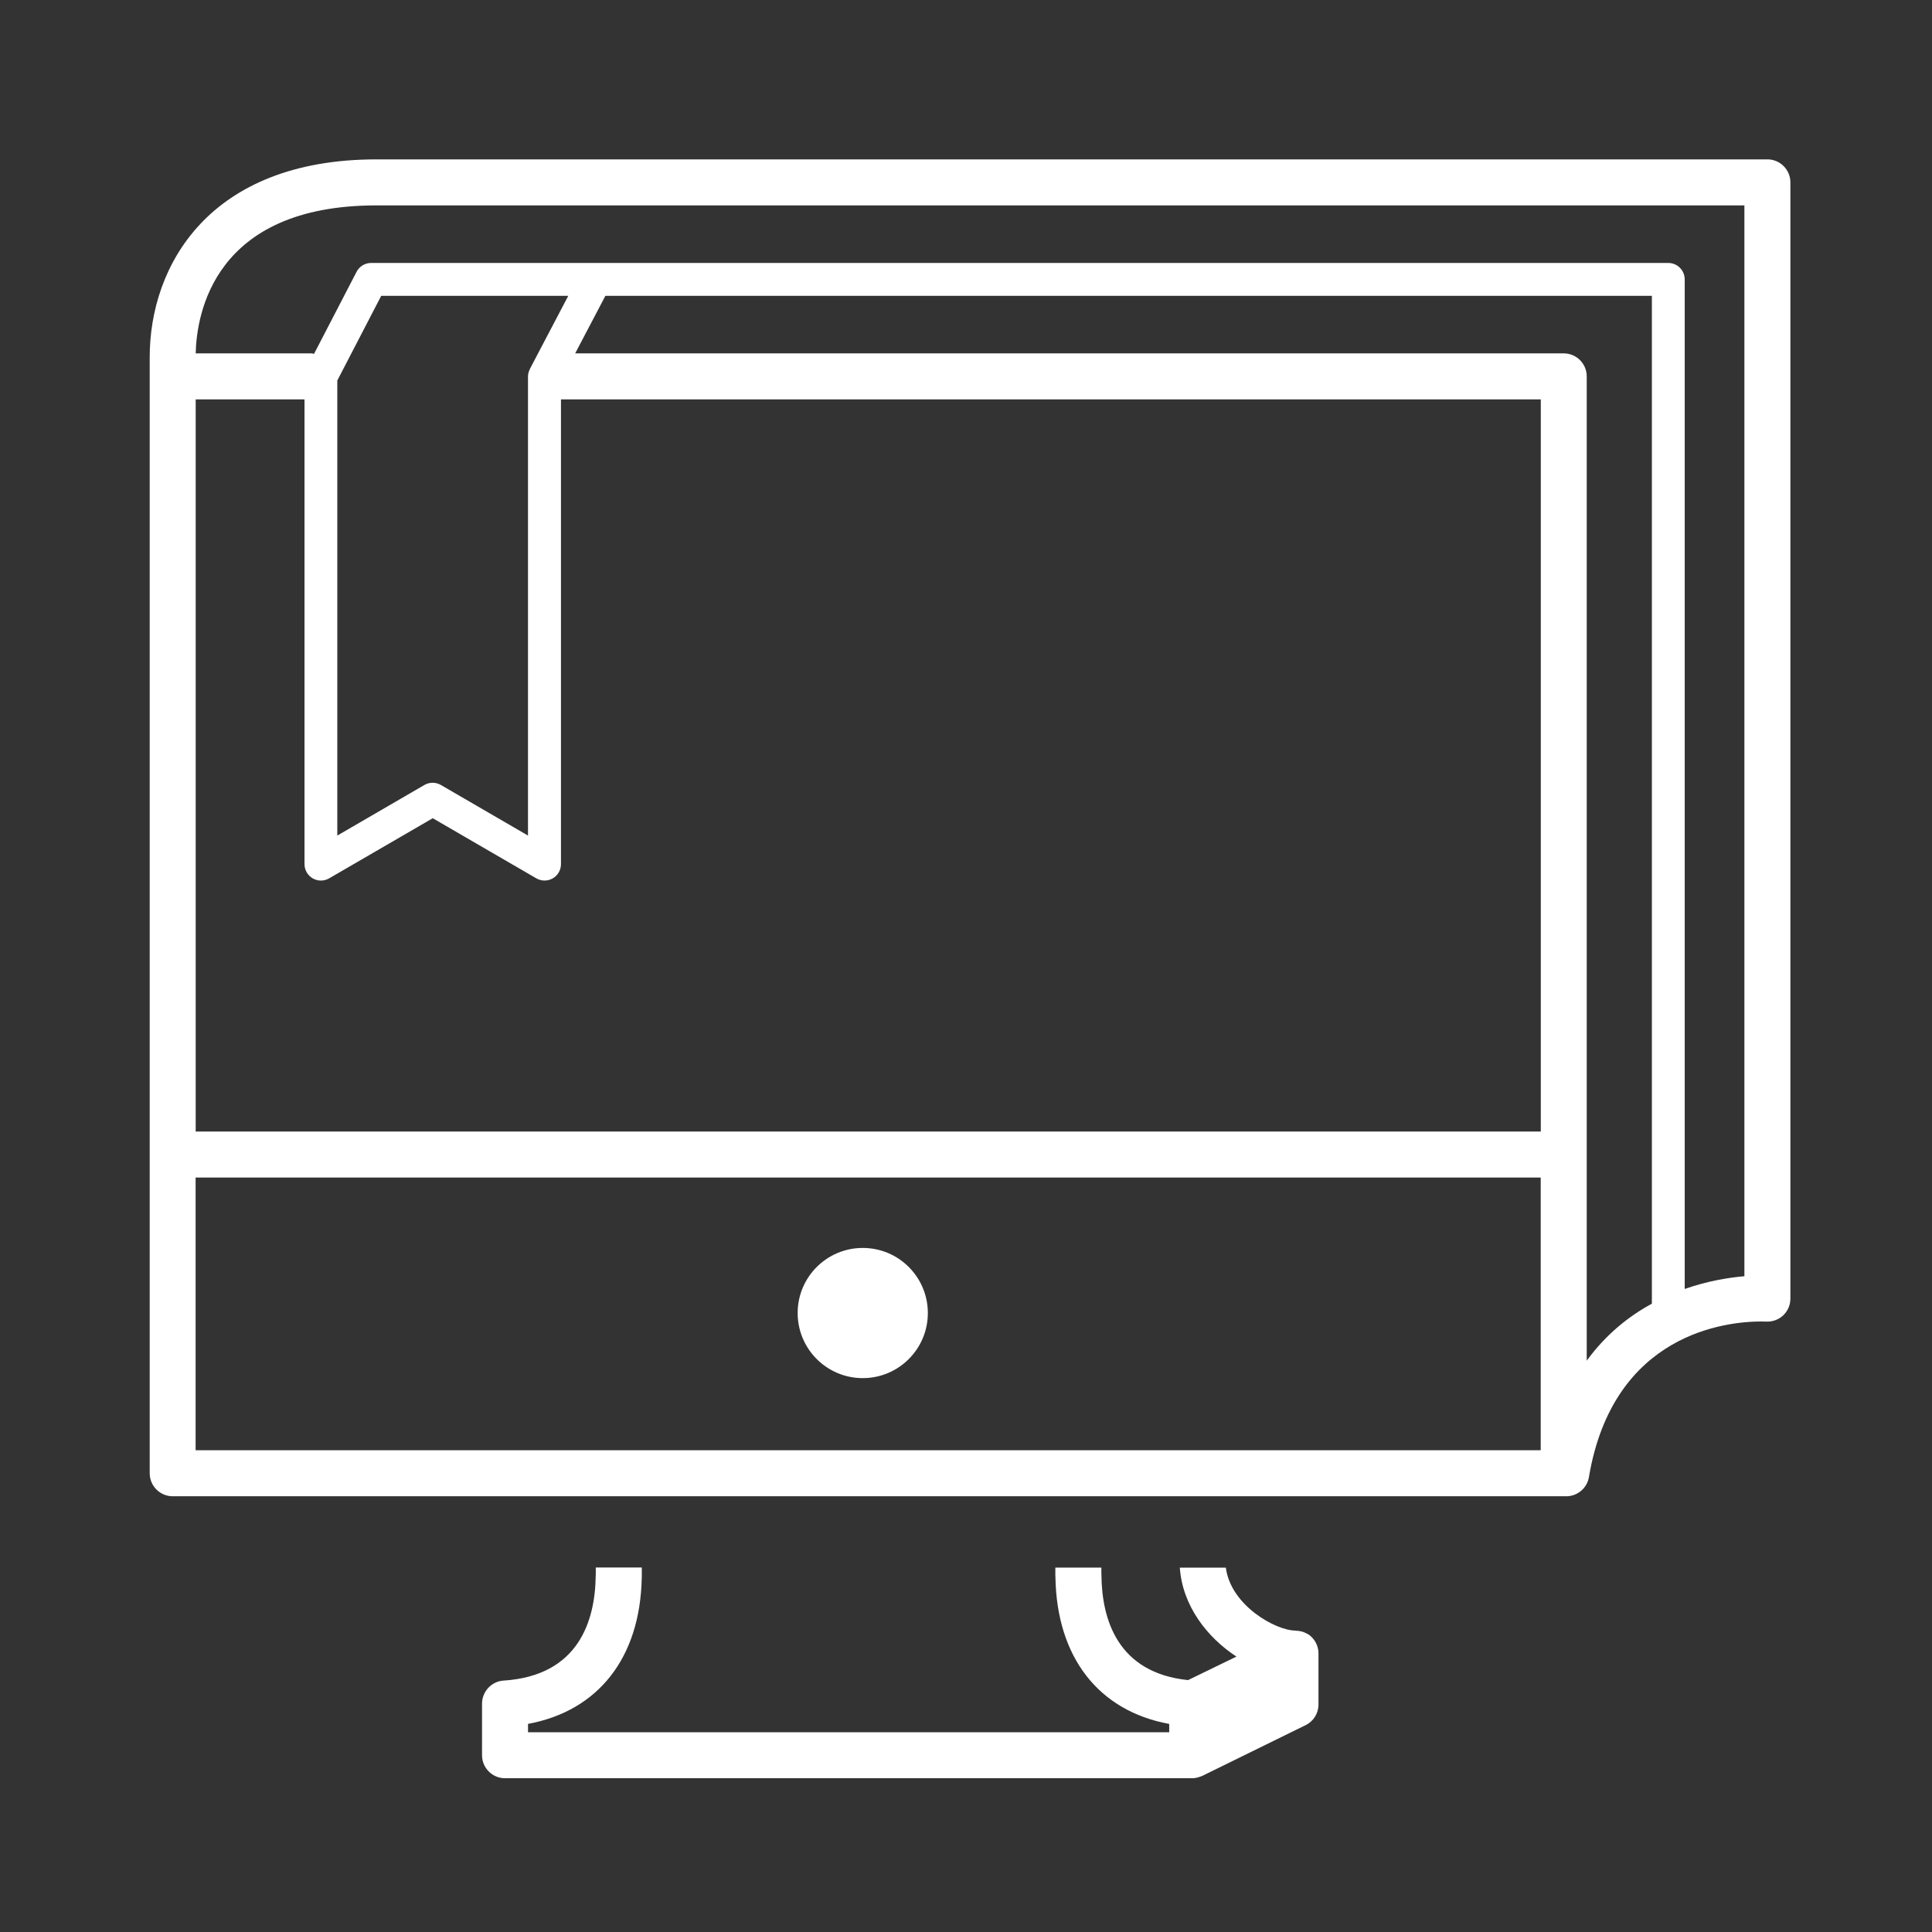 <svg xmlns="http://www.w3.org/2000/svg" width="512" height="512"><rect width="100%" height="100%" fill="#333333" stroke="none"/><g transform="matrix(4.84 0 0 4.84 -2409.443 -1592.395)" fill="#fff"><path d="M594.598 337.734H518.43c-9.163 0-12.414 5.828-12.414 10.82v61.12c0 .695.564 1.26 1.26 1.26h76.303c.61 0 1.14-.444 1.24-1.05 1.33-7.905 7.56-8.52 9.43-8.52.15 0 .24.005.254.006.352.02.69-.097.947-.335.257-.238.4-.572.4-.922v-61.12c0-.695-.563-1.26-1.26-1.26zm-79.656 39.368c.28.16.623.16.9-.002l5.672-3.292 5.67 3.292c.277.16.62.163.9.002.28-.16.45-.458.45-.78v-25.446h53.65v40.088h-73.65v-40.088h5.958v25.446c0 .322.172.618.45.78zm11.897-27.897c-.07.13-.11.272-.11.418v25.135l-4.77-2.77c-.28-.162-.623-.162-.902 0l-4.77 2.77v-24.915l2.405-4.638h10.242l-2.1 4zm-18.31 44.277h73.65v14.932h-73.65v-14.932zm76.17 10.034v-53.9c0-.696-.564-1.26-1.26-1.26h-54.127l1.654-3.15h57.3v55.183c-1.26.683-2.515 1.68-3.567 3.12zm8.633-4.63c-.823.07-1.992.25-3.268.697v-55.278c0-.497-.404-.9-.9-.9H518.14c-.34 0-.65.19-.803.495l-2.323 4.482c-.044-.005-.083-.026-.13-.026h-6.35c.048-2.136.983-8.102 9.89-8.102h74.908v58.632z"/><circle cx="545.058" cy="400.901" r="3.564"/><path d="M569.414 418.48c-.206-.13-.44-.187-.675-.186v-.007c-1.048 0-3.53-1.357-3.8-3.445h-2.52c.145 2.09 1.496 3.823 3.1 4.87L562.87 421c-3.866-.4-4.723-3.33-4.743-5.76 0-.03 0-.06-.004-.09v-.31h-2.52v.41c0 .036 0 .074.005.11.07 4.4 2.37 7.33 6.23 8.04v.457H526.73v-.46c3.837-.707 6.134-3.61 6.226-7.97.002-.04.004-.08.004-.122v-.47h-2.52v.37c-.002.026-.004.055-.004.082-.03 2.47-.932 5.473-5.046 5.74-.663.043-1.178.602-1.178 1.266v2.82c0 .695.564 1.26 1.26 1.26H563.1c.15 0 .3-.036.445-.09.023-.01.045-.015.067-.024.014-.01.03-.01.043-.018l5.646-2.772c.438-.21.71-.65.71-1.13v-2.8c0-.435-.223-.838-.59-1.068z"/></g></svg>